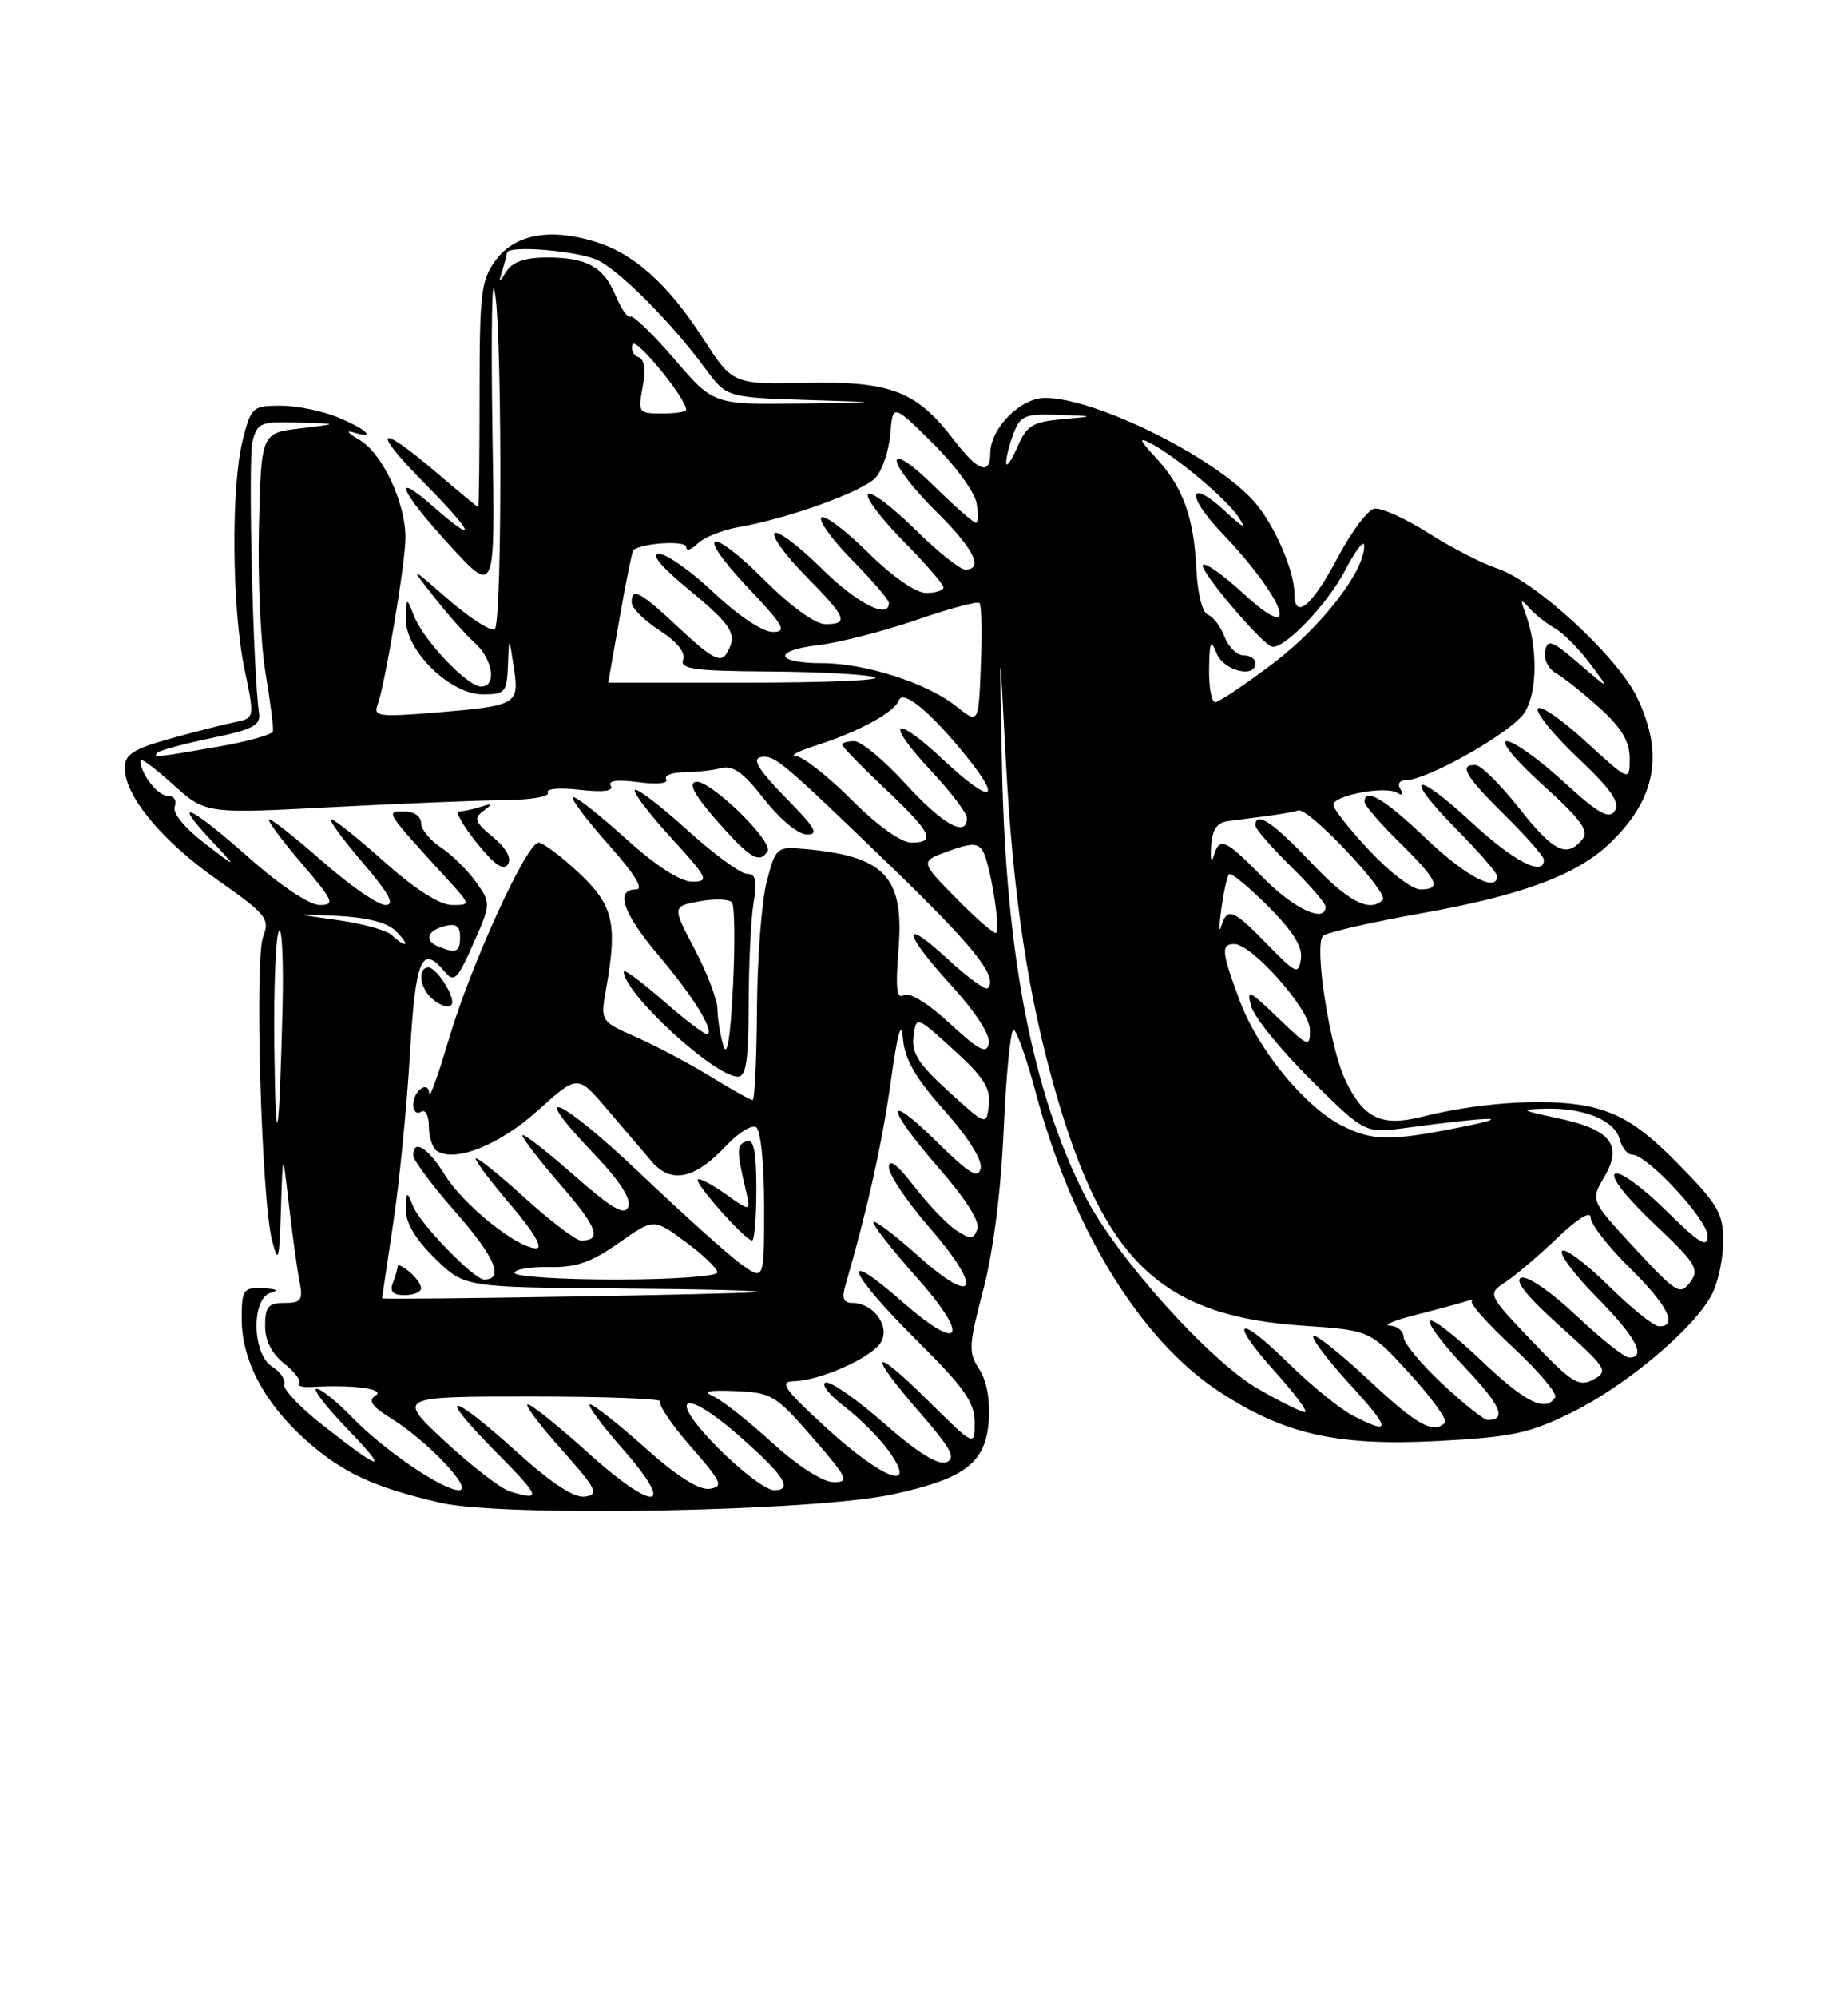 <?xml version="1.0" encoding="UTF-8" standalone="no"?>
<!DOCTYPE svg PUBLIC "-//W3C//DTD SVG 1.1//EN" "http://www.w3.org/Graphics/SVG/1.1/DTD/svg11.dtd" >
<svg xmlns="http://www.w3.org/2000/svg" xmlns:xlink="http://www.w3.org/1999/xlink" version="1.1" viewBox="0 0 237 256">
 <g >
 <path fill="currentColor"
d=" M 114.50 191.53 C 123.80 189.51 126.41 187.50 126.81 182.07 C 127.00 179.47 126.53 176.93 125.58 175.49 C 124.18 173.35 124.23 172.44 126.10 165.32 C 127.38 160.45 128.37 152.68 128.72 144.75 C 129.03 137.74 129.60 132.00 129.98 132.00 C 130.36 132.00 131.66 135.66 132.86 140.14 C 137.48 157.41 146.16 171.59 156.17 178.24 C 164.59 183.82 171.40 185.38 184.38 184.70 C 193.90 184.20 196.12 183.73 201.57 181.04 C 208.55 177.61 217.31 170.23 219.54 165.92 C 220.34 164.37 221.00 161.29 221.00 159.08 C 221.00 155.52 220.33 154.37 215.25 149.21 C 210.92 144.81 208.32 143.04 204.73 142.05 C 199.74 140.67 190.38 141.13 182.36 143.14 C 177.16 144.45 174.87 143.35 172.53 138.43 C 170.51 134.16 168.49 121.10 169.68 119.95 C 170.13 119.52 175.74 118.23 182.14 117.09 C 195.07 114.79 202.08 112.21 206.34 108.19 C 212.37 102.49 213.47 96.66 209.91 89.32 C 207.40 84.13 196.87 74.45 192.00 72.86 C 190.07 72.22 186.09 70.17 183.15 68.30 C 180.20 66.43 177.10 65.03 176.25 65.20 C 175.40 65.36 173.30 68.17 171.58 71.42 C 168.26 77.71 166.00 79.59 166.00 76.05 C 166.00 73.05 163.29 66.95 160.70 64.13 C 155.46 58.41 140.40 51.00 134.04 51.00 C 130.85 51.00 127.00 54.91 127.00 58.13 C 127.00 60.96 125.40 60.39 122.44 56.52 C 117.58 50.14 114.32 48.86 103.52 49.07 C 93.97 49.27 93.97 49.27 90.16 43.37 C 85.62 36.35 81.25 32.45 76.20 30.94 C 70.45 29.22 66.03 30.05 63.60 33.32 C 61.69 35.88 61.50 37.48 61.50 50.57 C 61.50 58.51 61.42 65.00 61.33 65.00 C 61.24 65.00 58.79 62.98 55.89 60.50 C 48.34 54.06 47.52 54.95 54.50 62.00 C 60.82 68.38 61.42 70.06 55.53 64.90 C 50.08 60.11 51.35 63.02 57.75 69.98 C 63.50 76.23 63.50 76.23 63.17 56.37 C 62.99 45.45 63.05 36.73 63.31 37.00 C 64.38 38.13 64.48 80.34 63.42 80.69 C 62.83 80.89 60.13 79.13 57.43 76.78 C 52.51 72.50 52.51 72.50 55.65 76.50 C 57.37 78.70 59.73 81.36 60.89 82.40 C 63.23 84.52 63.73 88.00 61.70 88.00 C 59.95 88.00 54.36 82.13 53.12 79.00 C 52.13 76.50 52.13 76.50 52.06 79.35 C 51.97 83.37 57.72 89.00 61.90 89.00 C 64.79 89.00 65.01 88.75 65.14 85.25 C 65.28 81.50 65.28 81.50 65.89 85.50 C 66.63 90.33 66.38 90.47 55.64 91.35 C 48.66 91.92 47.86 91.81 48.41 90.37 C 49.36 87.89 52.00 72.11 52.00 68.89 C 52.00 64.43 49.02 58.09 46.13 56.40 C 44.68 55.56 44.29 55.11 45.25 55.40 C 48.37 56.35 47.10 55.07 43.38 53.51 C 41.39 52.68 38.06 52.00 36.00 52.00 C 32.38 52.00 32.19 52.17 31.12 56.44 C 29.61 62.43 29.74 78.05 31.36 85.77 C 32.67 92.04 32.67 92.04 30.09 92.57 C 28.66 92.86 24.91 93.82 21.75 94.70 C 17.08 96.01 16.00 96.71 16.00 98.43 C 16.00 102.02 20.77 107.79 27.89 112.78 C 34.19 117.21 34.63 117.76 33.75 120.04 C 32.63 122.92 33.53 153.75 34.89 159.00 C 35.69 162.09 35.82 161.62 36.03 155.00 C 36.26 147.50 36.26 147.50 37.06 154.50 C 37.51 158.35 38.11 162.74 38.41 164.25 C 38.88 166.66 38.64 167.00 36.48 167.00 C 34.41 167.00 34.00 167.48 34.00 169.93 C 34.00 171.85 34.85 173.52 36.47 174.79 C 37.82 175.86 38.67 177.00 38.34 177.32 C 38.02 177.65 38.82 177.85 40.13 177.77 C 45.39 177.47 49.50 178.03 48.16 178.88 C 47.16 179.51 47.66 180.25 50.16 181.80 C 54.84 184.70 60.80 191.00 58.87 191.00 C 56.74 191.00 49.18 185.83 45.05 181.56 C 43.16 179.60 41.15 178.00 40.59 178.00 C 40.03 178.00 41.81 180.31 44.54 183.14 C 50.07 188.88 49.07 188.71 41.29 182.59 C 38.43 180.34 36.25 178.02 36.44 177.43 C 36.64 176.84 35.95 175.82 34.90 175.17 C 32.31 173.55 32.20 166.36 34.75 165.69 C 35.83 165.41 35.44 165.19 33.75 165.12 C 31.18 165.01 31.00 165.27 31.00 169.04 C 31.00 174.30 33.83 179.71 39.04 184.42 C 43.79 188.71 47.86 190.62 56.48 192.61 C 64.58 194.47 104.38 193.73 114.50 191.53 Z  M 65.38 191.15 C 64.22 190.79 60.48 187.91 57.07 184.75 C 50.89 179.00 50.89 179.00 68.11 179.00 C 77.58 179.00 85.05 179.28 84.70 179.63 C 84.36 179.98 86.09 182.56 88.56 185.38 C 92.56 189.94 92.83 190.54 91.02 190.82 C 89.68 191.03 86.84 189.24 82.74 185.58 C 79.31 182.51 76.13 180.01 75.67 180.00 C 75.21 180.00 77.11 182.59 79.89 185.75 C 86.89 193.71 83.94 193.91 75.26 186.07 C 71.56 182.73 68.15 180.00 67.68 180.00 C 67.22 180.00 69.15 182.59 71.98 185.75 C 76.51 190.83 76.87 191.54 75.05 191.82 C 73.65 192.04 70.79 190.16 66.25 186.07 C 57.60 178.26 55.79 178.21 63.50 186.00 C 69.36 191.92 69.55 192.43 65.38 191.15 Z  M 92.00 185.50 C 85.40 178.82 87.61 177.73 94.85 184.09 C 100.59 189.13 101.78 191.00 99.27 191.00 C 98.26 191.00 94.99 188.53 92.00 185.50 Z  M 99.00 184.89 C 95.97 182.13 92.60 179.47 91.50 178.98 C 90.04 178.34 90.82 178.15 94.36 178.30 C 98.94 178.49 99.50 178.83 104.21 184.25 C 108.77 189.51 109.00 190.00 106.85 189.96 C 105.47 189.93 102.24 187.85 99.00 184.89 Z  M 106.00 183.03 C 100.62 178.11 99.88 177.08 101.73 177.04 C 105.24 176.98 111.96 173.94 113.03 171.95 C 114.13 169.89 111.96 167.00 109.31 167.00 C 108.18 167.00 107.94 166.40 108.42 164.75 C 111.23 155.10 113.17 146.38 114.24 138.61 C 115.11 132.35 115.59 130.63 115.80 133.11 C 116.03 135.79 117.40 138.17 121.13 142.35 C 124.15 145.75 126.00 148.69 125.77 149.74 C 125.46 151.14 124.32 150.46 120.19 146.39 C 113.36 139.67 113.53 141.83 120.46 149.78 C 123.89 153.71 125.71 156.60 125.34 157.56 C 124.83 158.88 124.47 158.89 122.63 157.69 C 121.46 156.92 119.04 154.39 117.25 152.07 C 115.10 149.27 114.00 148.44 114.00 149.59 C 114.00 150.56 116.28 153.97 119.07 157.18 C 126.12 165.27 125.27 167.69 117.75 160.97 C 114.59 158.15 112.00 156.21 112.00 156.67 C 112.01 157.13 114.45 160.23 117.42 163.57 C 124.49 171.49 123.41 173.59 115.73 166.86 C 107.46 159.61 108.68 162.97 117.50 171.73 C 123.65 177.83 125.00 179.74 125.00 182.31 C 125.00 185.44 125.00 185.44 119.00 179.50 C 111.72 172.30 111.13 173.20 117.98 181.07 C 121.99 185.68 122.65 186.92 121.36 187.42 C 120.30 187.82 117.61 186.15 113.38 182.43 C 109.87 179.35 106.50 177.00 105.88 177.21 C 105.26 177.41 106.36 178.80 108.31 180.29 C 110.26 181.78 112.82 184.35 114.00 186.00 C 117.80 191.34 113.24 189.65 106.00 183.03 Z  M 173.50 181.44 C 171.85 180.59 168.15 177.58 165.27 174.75 C 158.66 168.25 157.43 169.04 163.56 175.86 C 166.11 178.69 167.81 181.00 167.34 180.99 C 166.88 180.99 164.20 179.66 161.40 178.05 C 155.10 174.44 143.03 160.98 139.09 153.17 C 132.39 139.91 129.00 122.36 128.51 98.50 C 128.16 81.50 128.16 81.50 128.97 97.00 C 129.90 114.83 131.85 127.80 135.48 140.32 C 141.70 161.79 149.09 168.70 167.10 169.92 C 175.71 170.50 175.71 170.50 180.83 176.11 C 183.64 179.20 185.66 182.01 185.31 182.36 C 183.82 183.85 181.71 182.66 175.51 176.86 C 171.90 173.48 168.71 170.95 168.43 171.23 C 168.15 171.52 170.23 174.28 173.06 177.37 C 178.43 183.25 178.51 184.03 173.50 181.44 Z  M 184.96 177.36 C 182.23 174.81 180.00 172.11 180.00 171.36 C 180.00 170.61 179.21 169.96 178.25 169.91 C 177.29 169.87 178.75 169.25 181.50 168.55 C 184.25 167.85 187.18 167.06 188.00 166.80 C 188.82 166.54 189.17 166.51 188.77 166.74 C 188.38 166.97 190.74 169.64 194.02 172.68 C 197.30 175.72 199.74 178.61 199.44 179.10 C 198.22 181.07 195.59 179.75 189.92 174.34 C 186.66 171.23 183.71 168.95 183.38 169.28 C 183.05 169.62 185.08 172.32 187.88 175.28 C 192.50 180.16 193.29 182.00 190.79 182.00 C 190.31 182.00 187.68 179.91 184.96 177.36 Z  M 196.49 171.91 C 190.74 165.87 190.74 165.87 193.12 164.29 C 194.43 163.42 197.41 160.88 199.75 158.64 C 202.38 156.13 204.00 155.15 204.00 156.08 C 204.00 156.90 206.25 159.79 209.00 162.50 C 213.88 167.31 215.24 170.00 212.78 170.00 C 212.11 170.00 209.20 167.66 206.31 164.81 C 203.41 161.95 200.73 159.94 200.33 160.33 C 199.94 160.73 201.95 163.41 204.81 166.31 C 209.79 171.35 211.21 174.00 208.93 174.00 C 208.33 174.00 205.30 171.59 202.18 168.64 C 198.98 165.62 195.89 163.49 195.10 163.77 C 194.16 164.10 195.82 166.17 200.07 169.98 C 206.09 175.39 206.32 175.76 204.34 176.82 C 202.48 177.81 201.60 177.26 196.49 171.91 Z  M 49.00 166.41 C 49.00 166.37 49.64 162.03 50.43 156.78 C 51.22 151.53 52.18 141.78 52.57 135.12 C 53.30 122.77 54.07 120.97 57.07 124.59 C 58.23 125.98 58.68 125.53 60.69 120.98 C 62.98 115.79 62.98 115.78 61.02 113.02 C 59.94 111.51 57.92 109.52 56.53 108.61 C 55.14 107.70 54.00 106.29 54.00 105.48 C 54.00 104.63 53.08 104.00 51.83 104.00 C 49.41 104.00 49.32 103.87 57.43 112.75 C 60.39 116.00 60.39 116.00 57.95 116.00 C 56.40 115.99 53.23 113.97 49.34 110.50 C 45.95 107.47 42.86 105.00 42.47 105.00 C 42.08 105.00 43.87 107.47 46.46 110.50 C 49.91 114.54 50.70 116.00 49.44 116.00 C 48.49 116.00 44.90 113.52 41.46 110.50 C 38.01 107.47 34.89 105.00 34.52 105.00 C 34.15 105.00 35.96 107.47 38.54 110.50 C 42.78 115.46 43.02 116.00 41.01 116.00 C 39.69 116.00 35.98 113.53 32.00 110.00 C 24.44 103.30 21.79 102.05 27.05 107.68 C 30.50 111.36 30.50 111.36 26.19 108.05 C 23.63 106.08 22.10 104.19 22.41 103.37 C 22.71 102.60 22.31 102.00 21.50 102.00 C 20.20 102.00 18.00 99.14 18.00 97.45 C 18.00 97.07 19.88 98.46 22.17 100.53 C 26.34 104.30 26.34 104.30 42.42 103.46 C 51.26 103.00 61.27 102.59 64.66 102.56 C 68.04 102.53 70.56 102.10 70.26 101.60 C 69.94 101.10 71.71 100.93 74.33 101.23 C 77.37 101.57 78.74 101.40 78.33 100.72 C 77.91 100.05 79.13 99.89 81.85 100.25 C 84.22 100.57 85.76 100.42 85.44 99.90 C 85.13 99.41 86.15 98.99 87.69 98.99 C 89.24 98.98 91.40 98.74 92.50 98.45 C 94.00 98.06 95.37 99.05 98.00 102.42 C 99.98 104.97 102.35 106.94 103.46 106.96 C 105.04 106.99 104.61 106.17 101.21 102.71 C 96.93 98.35 96.18 97.00 98.04 97.00 C 99.56 97.00 101.07 98.30 114.15 110.94 C 124.99 121.42 128.06 125.27 126.67 126.67 C 126.38 126.95 124.09 125.28 121.58 122.96 C 115.44 117.30 115.75 119.48 122.08 126.39 C 125.09 129.69 127.02 132.67 126.82 133.72 C 126.54 135.15 125.60 134.68 121.78 131.15 C 118.96 128.55 116.61 127.12 115.90 127.56 C 115.00 128.12 114.83 126.67 115.23 121.70 C 115.98 112.33 113.50 109.71 103.00 108.80 C 99.62 108.51 99.46 108.65 98.33 113.00 C 97.69 115.47 97.12 122.79 97.08 129.25 C 97.04 135.71 96.78 141.00 96.52 141.00 C 96.25 141.00 93.85 139.66 91.19 138.02 C 88.52 136.38 84.24 134.11 81.67 132.97 C 76.99 130.90 76.99 130.90 77.74 126.70 C 79.22 118.34 78.66 116.01 74.21 111.85 C 71.94 109.73 69.62 108.00 69.07 108.00 C 67.54 108.00 60.38 123.68 57.58 133.14 C 56.22 137.74 55.08 140.91 55.05 140.19 C 54.98 138.38 53.00 139.76 53.00 141.62 C 53.00 142.44 53.45 142.84 54.00 142.50 C 54.56 142.15 55.00 142.97 55.00 144.38 C 55.00 145.76 55.48 147.18 56.06 147.54 C 58.45 149.01 64.06 146.75 68.97 142.34 C 74.08 137.74 74.08 137.74 77.79 142.09 C 79.83 144.48 82.43 147.52 83.56 148.85 C 86.08 151.80 89.12 151.15 93.20 146.78 C 94.71 145.17 96.41 144.13 96.97 144.48 C 97.56 144.85 98.00 149.20 98.00 154.63 C 98.00 164.14 98.00 164.14 95.11 162.08 C 93.51 160.94 87.70 155.72 82.18 150.48 C 71.78 140.59 67.32 138.65 76.15 147.86 C 79.42 151.28 80.97 153.65 80.58 154.66 C 80.11 155.88 78.55 154.97 73.49 150.53 C 69.92 147.39 67.00 145.15 67.00 145.53 C 67.00 145.91 69.24 148.81 71.98 151.97 C 76.66 157.38 77.24 159.00 74.50 159.00 C 73.86 159.00 70.56 156.49 67.17 153.42 C 63.78 150.34 61.00 148.14 61.00 148.51 C 61.00 148.88 63.08 151.62 65.62 154.59 C 68.47 157.93 69.68 160.00 68.77 160.00 C 66.35 160.00 59.44 154.45 57.06 150.60 C 54.88 147.08 53.00 145.92 53.00 148.10 C 53.00 148.70 55.51 152.06 58.59 155.55 C 63.49 161.14 64.68 164.00 62.09 164.00 C 60.80 164.00 53.91 156.91 52.99 154.63 C 52.17 152.61 52.12 152.63 52.06 155.05 C 52.02 156.73 53.29 158.85 55.79 161.30 C 59.58 165.00 59.58 165.00 79.54 165.15 C 90.52 165.23 98.38 165.44 97.00 165.61 C 94.83 165.89 49.00 166.65 49.00 166.41 Z  M 54.00 165.12 C 54.00 164.64 53.33 163.68 52.50 163.00 C 51.67 162.32 51.00 162.00 51.00 162.30 C 51.00 162.59 50.73 163.55 50.39 164.42 C 49.96 165.55 50.38 166.00 51.89 166.00 C 53.05 166.00 54.00 165.61 54.00 165.12 Z  M 97.00 152.42 C 97.00 147.58 96.67 145.95 95.75 146.27 C 94.46 146.73 94.45 147.41 95.62 152.42 C 96.30 155.35 96.30 155.35 93.09 153.07 C 91.33 151.81 89.71 150.96 89.49 151.18 C 89.04 151.63 95.60 159.00 96.45 159.00 C 96.75 159.00 97.00 156.04 97.00 152.42 Z  M 96.01 128.75 C 96.02 123.66 96.30 117.81 96.64 115.75 C 97.12 112.85 96.93 112.00 95.80 112.00 C 95.00 112.00 91.54 109.47 88.13 106.38 C 84.71 103.28 81.69 100.98 81.42 101.25 C 81.14 101.52 83.23 104.28 86.06 107.37 C 90.82 112.59 91.02 113.00 88.77 113.00 C 87.22 113.00 84.09 110.96 80.13 107.38 C 76.71 104.28 73.71 101.95 73.47 102.19 C 73.23 102.44 75.31 105.19 78.10 108.32 C 81.40 112.03 82.61 114.00 81.58 114.00 C 78.85 114.00 79.85 117.00 84.36 122.34 C 88.79 127.57 91.48 131.86 90.78 132.55 C 90.57 132.77 88.06 130.89 85.20 128.39 C 82.34 125.89 80.00 124.15 80.00 124.52 C 80.00 127.30 91.63 138.00 94.64 138.00 C 95.69 138.00 96.00 135.86 96.01 128.75 Z  M 58.00 128.43 C 58.00 127.13 55.86 124.00 54.96 124.00 C 53.61 124.00 53.76 126.36 55.20 127.80 C 56.45 129.05 58.00 129.40 58.00 128.43 Z  M 63.21 107.28 C 60.89 105.37 60.71 104.89 62.00 103.93 C 63.26 102.99 63.21 102.91 61.67 103.41 C 60.66 103.73 59.40 104.00 58.87 104.00 C 58.34 104.00 59.36 105.81 61.13 108.02 C 63.42 110.86 64.59 111.66 65.14 110.77 C 65.63 109.98 64.92 108.69 63.21 107.28 Z  M 98.43 109.11 C 99.22 107.84 90.97 99.86 89.24 100.21 C 88.24 100.41 89.10 101.97 91.98 105.25 C 96.19 110.02 97.41 110.76 98.43 109.11 Z  M 209.68 160.02 C 203.97 153.86 203.97 153.86 205.72 150.90 C 208.15 146.78 206.61 144.78 199.90 143.35 C 194.94 142.29 194.80 142.19 198.18 142.10 C 203.13 141.97 207.08 143.59 207.71 146.01 C 208.00 147.11 208.73 148.00 209.33 148.00 C 211.26 148.00 219.00 156.34 219.00 158.42 C 219.00 160.02 217.90 159.35 213.60 155.10 C 210.63 152.16 207.71 150.06 207.12 150.43 C 206.49 150.82 208.53 153.43 212.08 156.80 C 217.54 161.95 217.99 162.68 216.76 164.34 C 215.48 166.06 215.00 165.77 209.68 160.02 Z  M 66.00 163.15 C 66.00 162.69 67.99 162.35 70.42 162.40 C 73.86 162.48 75.83 161.80 79.33 159.33 C 83.83 156.16 83.83 156.16 87.91 159.17 C 90.16 160.82 92.00 162.58 92.00 163.09 C 92.00 163.59 86.18 164.00 79.00 164.00 C 71.85 164.00 66.00 163.62 66.00 163.15 Z  M 35.18 134.00 C 35.10 126.58 35.36 119.98 35.77 119.34 C 36.17 118.70 36.38 123.20 36.23 129.34 C 35.80 146.79 35.35 148.78 35.18 134.00 Z  M 172.21 144.33 C 167.44 141.98 161.38 134.63 159.03 128.36 C 156.65 122.00 156.55 121.00 158.29 121.00 C 160.58 121.00 168.00 129.41 168.00 131.99 C 168.00 134.29 167.81 134.22 163.89 130.45 C 160.18 126.88 159.84 126.74 160.47 129.00 C 160.85 130.38 164.28 134.60 168.10 138.39 C 175.04 145.27 175.04 145.27 180.27 144.57 C 191.31 143.08 194.54 143.03 187.50 144.44 C 178.29 146.28 176.14 146.27 172.21 144.33 Z  M 121.66 139.90 C 117.80 136.39 116.88 134.96 117.16 132.85 C 117.50 130.19 117.50 130.19 122.32 134.57 C 126.15 138.05 127.07 139.50 126.82 141.62 C 126.50 144.30 126.50 144.30 121.66 139.90 Z  M 162.55 121.06 C 158.13 116.52 157.38 116.23 156.61 118.75 C 156.32 119.71 156.33 118.70 156.63 116.50 C 156.93 114.30 157.38 112.30 157.62 112.05 C 157.87 111.80 160.12 113.65 162.62 116.15 C 165.82 119.35 167.08 121.36 166.84 122.91 C 166.52 124.96 166.22 124.83 162.55 121.06 Z  M 56.25 121.34 C 54.38 120.58 54.74 119.30 57.00 118.71 C 58.48 118.32 59.00 118.68 59.00 120.09 C 59.00 122.02 58.51 122.25 56.25 121.34 Z  M 50.28 119.88 C 49.66 119.26 46.53 118.38 43.33 117.94 C 37.50 117.12 37.50 117.12 43.30 117.40 C 47.08 117.58 49.68 118.25 50.77 119.34 C 51.68 120.25 52.20 121.00 51.91 121.00 C 51.63 121.00 50.89 120.49 50.28 119.88 Z  M 122.68 115.18 C 117.98 110.41 117.98 110.41 121.61 109.10 C 124.55 108.03 125.40 108.03 126.03 109.06 C 126.95 110.53 128.34 118.99 127.76 119.57 C 127.55 119.78 125.26 117.81 122.68 115.18 Z  M 162.00 112.50 C 157.11 107.51 156.38 107.20 155.64 109.75 C 155.37 110.71 155.22 110.15 155.32 108.50 C 155.45 106.33 156.05 105.43 157.50 105.24 C 158.60 105.09 160.85 104.80 162.50 104.59 C 164.15 104.38 165.95 104.05 166.50 103.87 C 167.79 103.43 178.20 114.47 177.33 115.34 C 175.65 117.02 172.88 115.57 168.09 110.50 C 163.24 105.38 161.00 103.89 161.00 105.79 C 161.00 106.23 163.03 108.57 165.50 111.00 C 167.97 113.43 170.00 115.77 170.00 116.21 C 170.00 118.39 165.93 116.50 162.00 112.50 Z  M 175.64 109.04 C 173.09 106.32 171.00 103.67 171.00 103.15 C 171.00 101.95 177.68 100.69 179.17 101.61 C 179.87 102.04 180.03 101.86 179.60 101.15 C 179.19 100.49 179.48 100.00 180.28 100.00 C 183.06 100.00 193.85 93.88 195.50 91.36 C 197.19 88.78 197.24 82.88 195.59 78.50 C 194.94 76.76 195.01 76.70 196.19 78.00 C 196.94 78.83 198.40 79.97 199.44 80.55 C 200.48 81.13 202.49 83.16 203.91 85.05 C 206.50 88.50 206.50 88.50 202.50 85.06 C 199.02 82.07 198.46 81.86 198.15 83.47 C 197.95 84.48 198.58 85.74 199.53 86.28 C 200.49 86.81 203.01 88.82 205.14 90.74 C 207.98 93.31 209.00 95.02 209.00 97.22 C 209.00 100.20 209.00 100.20 203.29 94.98 C 200.15 92.11 197.42 90.25 197.21 90.86 C 197.01 91.46 199.37 94.32 202.44 97.22 C 206.61 101.16 207.79 102.86 207.10 103.93 C 206.35 105.06 205.02 104.31 200.50 100.18 C 197.39 97.33 194.12 95.00 193.25 95.00 C 192.34 95.00 194.33 97.42 197.86 100.61 C 202.82 105.10 203.83 106.50 202.91 107.61 C 200.92 110.01 199.22 109.17 194.80 103.56 C 192.43 100.56 189.94 98.09 189.25 98.06 C 187.02 97.96 187.91 99.48 193.00 104.50 C 195.75 107.21 198.00 109.78 198.00 110.21 C 198.00 112.41 194.14 110.42 188.77 105.45 C 181.29 98.52 179.78 99.19 186.81 106.31 C 189.66 109.20 192.00 111.89 192.00 112.28 C 192.00 114.45 187.99 112.34 182.91 107.50 C 177.56 102.39 175.00 100.87 175.00 102.79 C 175.00 103.23 177.03 105.57 179.50 108.00 C 184.44 112.85 184.94 114.00 182.14 114.00 C 181.11 114.00 178.19 111.77 175.64 109.04 Z  M 109.20 102.50 C 106.17 99.47 102.98 96.97 102.10 96.93 C 101.22 96.90 102.30 96.30 104.50 95.60 C 109.98 93.87 114.73 91.30 115.27 89.77 C 115.80 88.28 119.55 91.43 124.22 97.30 C 128.64 102.85 126.91 102.93 121.05 97.45 C 114.55 91.37 113.36 92.33 119.40 98.79 C 121.93 101.49 124.00 104.22 124.00 104.85 C 124.00 107.41 120.93 105.70 116.17 100.50 C 113.41 97.47 110.44 95.00 109.57 95.00 C 108.71 95.00 108.00 95.20 108.00 95.44 C 108.00 95.69 110.47 98.23 113.50 101.09 C 119.51 106.77 120.11 108.00 116.85 108.00 C 115.57 108.00 112.45 105.76 109.20 102.50 Z  M 20.20 96.46 C 20.50 96.17 23.61 95.33 27.12 94.60 C 32.44 93.50 33.45 92.97 33.22 91.39 C 32.46 86.33 31.80 58.92 32.38 56.62 C 32.99 54.18 33.40 54.01 38.27 54.16 C 43.50 54.31 43.50 54.31 38.50 54.91 C 33.50 55.50 33.50 55.50 33.21 67.50 C 33.05 74.10 33.43 82.53 34.05 86.24 C 34.67 89.94 35.10 93.31 35.00 93.74 C 34.90 94.16 31.82 95.03 28.16 95.67 C 20.09 97.09 19.52 97.15 20.20 96.46 Z  M 122.62 90.52 C 118.92 87.56 110.95 85.00 105.44 85.00 C 99.39 85.00 99.04 83.39 104.94 82.69 C 107.63 82.37 113.28 80.92 117.50 79.47 C 121.71 78.01 125.37 77.03 125.62 77.29 C 125.88 77.55 125.96 81.14 125.79 85.29 C 125.50 92.82 125.50 92.82 122.62 90.52 Z  M 155.06 85.75 C 155.12 82.19 155.27 81.87 156.03 83.75 C 156.92 85.97 161.00 87.00 161.00 85.00 C 161.00 84.45 160.31 84.00 159.48 84.00 C 158.64 84.00 157.54 82.92 157.04 81.60 C 156.54 80.29 155.58 79.03 154.91 78.80 C 154.21 78.57 153.59 76.13 153.43 72.95 C 153.11 66.25 151.69 62.37 148.19 58.62 C 146.13 56.41 145.97 55.98 147.50 56.78 C 150.76 58.46 157.25 63.90 158.84 66.28 C 159.93 67.91 159.49 67.72 157.17 65.57 C 152.44 61.18 152.02 63.41 156.66 68.27 C 164.85 76.84 167.07 83.09 159.42 76.04 C 156.91 73.72 154.59 72.08 154.27 72.40 C 153.69 72.98 161.93 82.71 163.17 82.90 C 164.78 83.14 170.29 77.37 172.50 73.12 C 173.82 70.58 174.93 69.14 174.95 69.91 C 175.06 73.13 169.53 80.29 163.31 85.00 C 159.68 87.75 156.32 90.00 155.85 90.00 C 155.38 90.00 155.03 88.09 155.06 85.75 Z  M 78.00 87.50 C 78.00 87.50 78.67 83.72 79.48 79.10 C 80.29 74.49 81.08 70.61 81.23 70.50 C 82.41 69.58 88.00 69.25 88.00 70.10 C 88.00 70.67 88.65 70.49 89.45 69.69 C 90.25 68.89 92.61 67.94 94.70 67.57 C 101.20 66.43 110.69 62.99 112.31 61.21 C 113.16 60.27 114.00 57.76 114.18 55.63 C 114.50 51.75 114.50 51.75 119.62 56.80 C 122.44 59.58 124.96 63.01 125.23 64.43 C 125.50 65.84 125.46 67.00 125.15 67.00 C 124.83 67.00 122.42 64.88 119.78 62.29 C 116.96 59.51 115.00 58.19 115.00 59.08 C 115.00 59.90 117.25 62.79 120.00 65.50 C 124.88 70.31 126.24 73.00 123.78 73.00 C 123.11 73.00 120.20 70.66 117.31 67.81 C 114.41 64.95 111.73 62.94 111.33 63.33 C 110.94 63.73 112.95 66.41 115.81 69.31 C 118.66 72.20 121.00 74.89 121.00 75.28 C 121.00 75.68 120.00 76.00 118.78 76.00 C 117.45 76.00 114.46 73.92 111.31 70.81 C 108.41 67.95 105.73 65.94 105.34 66.33 C 104.94 66.72 106.73 69.19 109.31 71.81 C 111.89 74.43 114.00 76.89 114.00 77.28 C 114.00 79.46 109.91 77.35 105.31 72.81 C 102.41 69.95 99.73 67.94 99.34 68.33 C 98.94 68.72 100.73 71.19 103.31 73.81 C 108.58 79.16 108.93 80.00 105.85 80.00 C 104.57 80.00 101.45 77.75 98.17 74.48 C 90.93 67.23 88.97 67.97 95.92 75.32 C 100.55 80.22 100.99 81.00 99.09 81.00 C 97.81 81.00 94.65 78.89 91.59 76.00 C 88.69 73.25 85.51 71.00 84.54 71.00 C 83.40 71.00 84.78 72.65 88.39 75.62 C 94.06 80.30 94.68 81.38 93.09 83.89 C 92.40 84.97 91.12 84.26 87.25 80.64 C 82.05 75.77 80.99 75.20 81.01 77.25 C 81.02 77.94 82.63 79.54 84.60 80.81 C 86.84 82.27 87.96 83.66 87.61 84.56 C 87.16 85.76 89.02 86.01 98.78 86.07 C 105.23 86.11 111.26 86.45 112.20 86.82 C 113.13 87.19 105.82 87.50 95.95 87.50 C 86.08 87.50 78.00 87.50 78.00 87.50 Z  M 129.04 59.32 C 129.02 58.66 129.44 56.98 129.98 55.57 C 130.85 53.27 131.45 53.02 135.73 53.17 C 140.50 53.35 140.50 53.35 136.18 53.74 C 132.43 54.07 131.67 54.55 130.47 57.31 C 129.70 59.07 129.06 59.97 129.04 59.32 Z  M 82.42 49.59 C 82.84 47.36 82.65 46.05 81.88 45.79 C 81.23 45.58 80.89 44.84 81.12 44.14 C 81.47 43.10 88.00 51.06 88.00 52.53 C 88.00 52.79 86.60 53.00 84.89 53.00 C 81.89 53.00 81.80 52.88 82.42 49.59 Z  M 86.50 46.04 C 83.75 42.84 81.21 40.39 80.87 40.59 C 80.52 40.80 79.67 39.61 78.98 37.95 C 77.43 34.20 75.28 33.00 70.12 33.00 C 67.39 33.00 65.74 33.56 64.97 34.75 C 63.92 36.38 63.89 36.38 64.42 34.67 C 64.74 33.66 65.00 32.65 65.00 32.42 C 65.00 31.36 74.39 32.16 76.80 33.42 C 79.79 34.99 86.22 41.49 90.44 47.22 C 93.19 50.93 93.19 50.93 103.34 51.26 C 113.50 51.58 113.50 51.58 102.50 51.72 C 91.50 51.86 91.50 51.86 86.50 46.04 Z  M 92.76 134.00 C 92.36 132.62 92.02 130.53 92.01 129.35 C 92.01 128.17 90.70 124.72 89.10 121.69 C 86.20 116.18 86.20 116.18 89.73 115.52 C 91.67 115.16 93.54 115.23 93.88 115.68 C 94.22 116.13 94.28 121.00 94.00 126.50 C 93.67 133.07 93.25 135.64 92.76 134.00 Z "/>
</g>
</svg>
